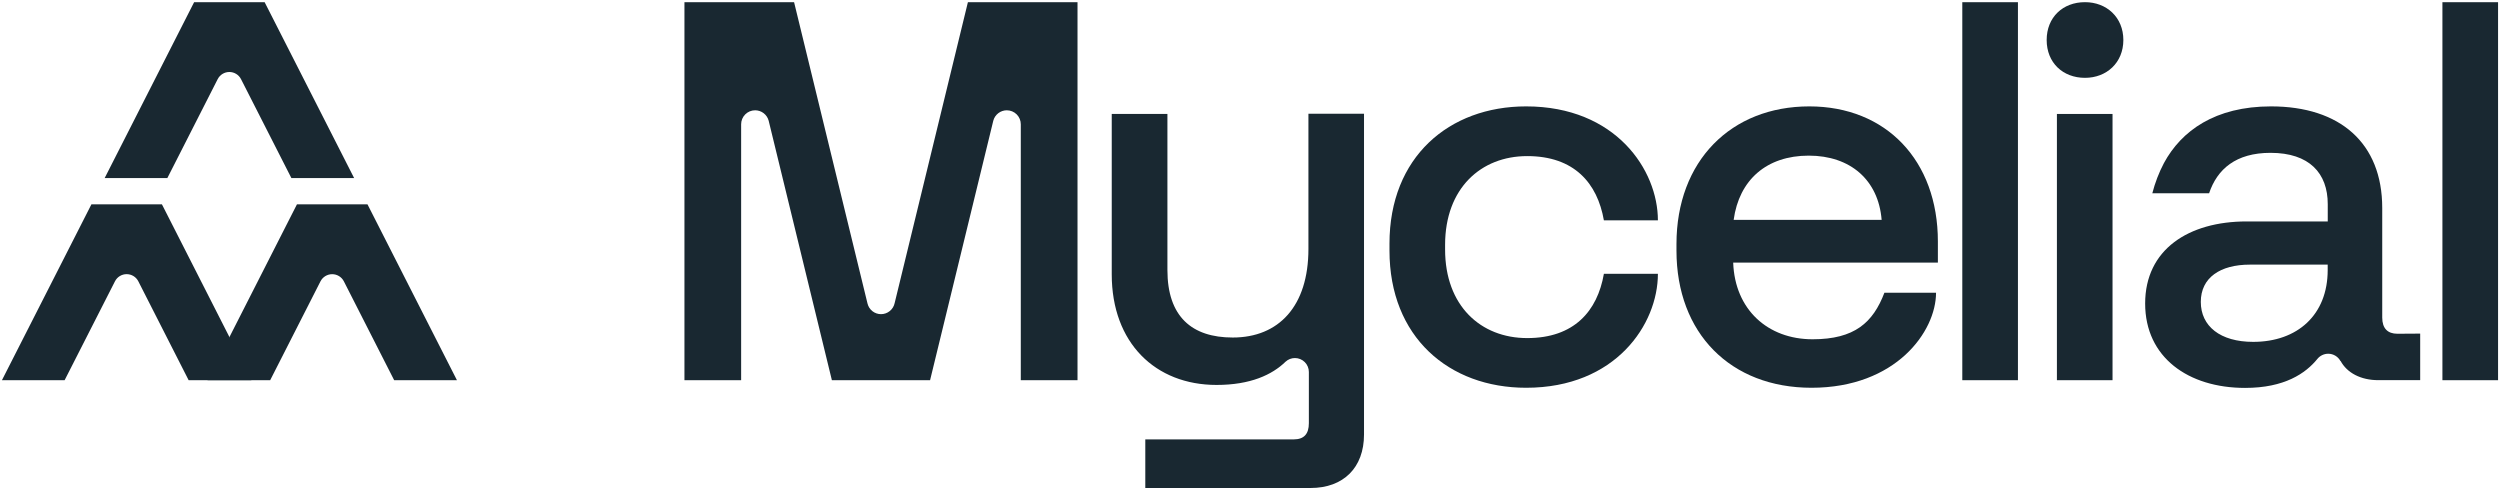 <svg width="859" height="168" viewBox="0 0 859 168" fill="none" xmlns="http://www.w3.org/2000/svg">
<g clip-path="url(#clip0_1_2)">
<path d="M77.725 113.635L55.635 70.205L77.725 113.635Z" fill="#192831"/>
<path d="M77.725 113.635L55.635 70.205H31.415L0.665 130.635H22.205L39.515 96.635C39.894 95.901 40.467 95.284 41.173 94.854C41.878 94.424 42.689 94.197 43.515 94.197C44.341 94.197 45.152 94.424 45.857 94.854C46.563 95.284 47.136 95.901 47.515 96.635L64.815 130.635H86.375L77.725 113.635Z" fill="#192831"/>
<path d="M113.015 44.175L90.925 0.745L113.015 44.175Z" fill="#192831"/>
<path d="M113.025 44.175L90.925 0.745H66.705L35.965 61.175H57.505L74.805 27.175C75.184 26.441 75.757 25.825 76.463 25.394C77.168 24.964 77.979 24.737 78.805 24.737C79.631 24.737 80.442 24.964 81.147 25.394C81.853 25.825 82.427 26.441 82.805 27.175L100.115 61.175H121.675L113.025 44.175Z" fill="#192831"/>
<path d="M148.355 113.635L126.255 70.205L148.355 113.635Z" fill="#192831"/>
<path d="M148.355 113.635L126.265 70.205H102.035L71.295 130.635H92.835L110.135 96.635C110.516 95.903 111.09 95.29 111.796 94.862C112.501 94.435 113.31 94.209 114.135 94.209C114.96 94.209 115.769 94.435 116.474 94.862C117.18 95.29 117.754 95.903 118.135 96.635L135.435 130.635H157.005L148.355 113.635Z" fill="#192831"/>
<path d="M621.685 36.555C594.785 36.555 576.035 55.295 576.035 83.875V86.105C576.035 114.495 594.595 133.235 622.435 133.235C651.435 133.235 665.225 113.905 665.225 100.575H647.485C643.585 110.805 637.275 116.575 622.805 116.575C607.395 116.575 596.085 106.365 595.525 90.225H665.855V82.985C665.855 55.115 648.035 36.555 621.685 36.555ZM595.685 75.555C597.545 61.825 607.005 53.475 621.485 53.475C635.775 53.475 645.415 61.825 646.535 75.555H595.685Z" fill="#192831"/>
<path d="M693.365 0.745H674.245V130.645H693.365V0.745Z" fill="#192831"/>
<path d="M858.335 0.745H839.215V130.645H858.335V0.745Z" fill="#192831"/>
<path d="M716.405 0.745C708.795 0.745 703.235 5.935 703.235 13.745C703.235 21.555 708.795 26.745 716.405 26.745C723.825 26.745 729.585 21.545 729.585 13.745C729.585 5.945 723.825 0.745 716.405 0.745Z" fill="#192831"/>
<path d="M725.865 39.155H706.755V130.635H725.865V39.155Z" fill="#192831"/>
<path d="M449.575 85.545C449.575 105.215 439.375 115.975 423.575 115.975C409.475 115.975 401.125 108.745 401.125 92.785V39.155H381.995V94.265C381.995 117.835 396.995 132.265 417.995 132.265C429.675 132.265 437.095 128.775 441.735 124.265C442.613 123.466 443.758 123.024 444.945 123.025C446.213 123.025 447.429 123.529 448.325 124.425C449.221 125.322 449.725 126.537 449.725 127.805V127.805V145.405C449.725 149.115 448.055 150.975 444.525 150.975H393.525V167.675H450.305C461.625 167.675 468.675 160.675 468.675 149.305V39.075H449.575V85.545Z" fill="#192831"/>
<path d="M307.405 104.125C307.182 105.204 306.594 106.173 305.739 106.869C304.885 107.565 303.817 107.945 302.715 107.945C301.643 107.945 300.602 107.584 299.76 106.92C298.918 106.256 298.325 105.328 298.075 104.285V104.285L272.845 0.745H235.175V130.635H254.655V42.705C254.655 41.429 255.162 40.206 256.064 39.304C256.966 38.402 258.189 37.895 259.465 37.895C260.528 37.896 261.561 38.248 262.402 38.898C263.243 39.547 263.845 40.457 264.115 41.485L285.835 130.635H319.575L341.295 41.475C341.566 40.451 342.168 39.544 343.007 38.897C343.846 38.249 344.875 37.897 345.935 37.895C347.211 37.895 348.434 38.402 349.336 39.304C350.238 40.206 350.745 41.429 350.745 42.705V130.635H370.235V0.745H332.575L307.405 104.125Z" fill="#192831"/>
<path d="M524.745 53.635C540.885 53.635 548.865 62.905 551.095 75.715H569.655C569.655 58.395 555.155 36.555 524.375 36.555C497.835 36.555 477.425 54.005 477.425 83.695V86.105C477.425 115.795 497.835 133.235 524.375 133.235C555.155 133.235 569.655 111.405 569.655 94.085H551.095C548.865 106.885 540.885 116.165 524.745 116.165C508.745 116.165 496.535 105.035 496.535 85.735V84.045C496.575 64.765 508.785 53.635 524.745 53.635Z" fill="#192831"/>
<path d="M823.735 114.675C820.395 114.675 818.535 112.825 818.535 109.115V71.445C818.535 49.175 804.065 36.555 780.315 36.555C761.075 36.555 749.515 44.975 743.535 56.015C741.802 59.314 740.459 62.805 739.535 66.415H759.045C761.835 58.105 768.265 52.515 780.145 52.515C793.505 52.515 799.815 59.515 799.815 70.145V76.085H771.965C751.965 76.085 737.075 85.735 737.075 104.285C737.075 122.835 751.925 133.285 771.405 133.285C784.975 133.285 792.235 128.285 796.285 123.285C796.734 122.741 797.297 122.302 797.935 122.002C798.573 121.701 799.27 121.545 799.975 121.545C800.846 121.546 801.701 121.784 802.447 122.236C803.192 122.687 803.8 123.333 804.205 124.105V123.975C806.435 128.145 811.205 130.625 817.205 130.625H831.575V114.625L823.735 114.675ZM799.795 92.785C799.795 108.185 789.405 117.465 774.195 117.465C762.875 117.465 756.195 112.085 756.195 103.735C756.195 95.385 762.875 90.925 773.075 90.925H799.795V92.785Z" fill="#192831"/>
</g>
<defs>
<clipPath id="clip0_1_2">
<rect width="857.67" height="167.01" fill="white" transform="translate(0.665 0.745)"/>
</clipPath>
</defs>
</svg>
